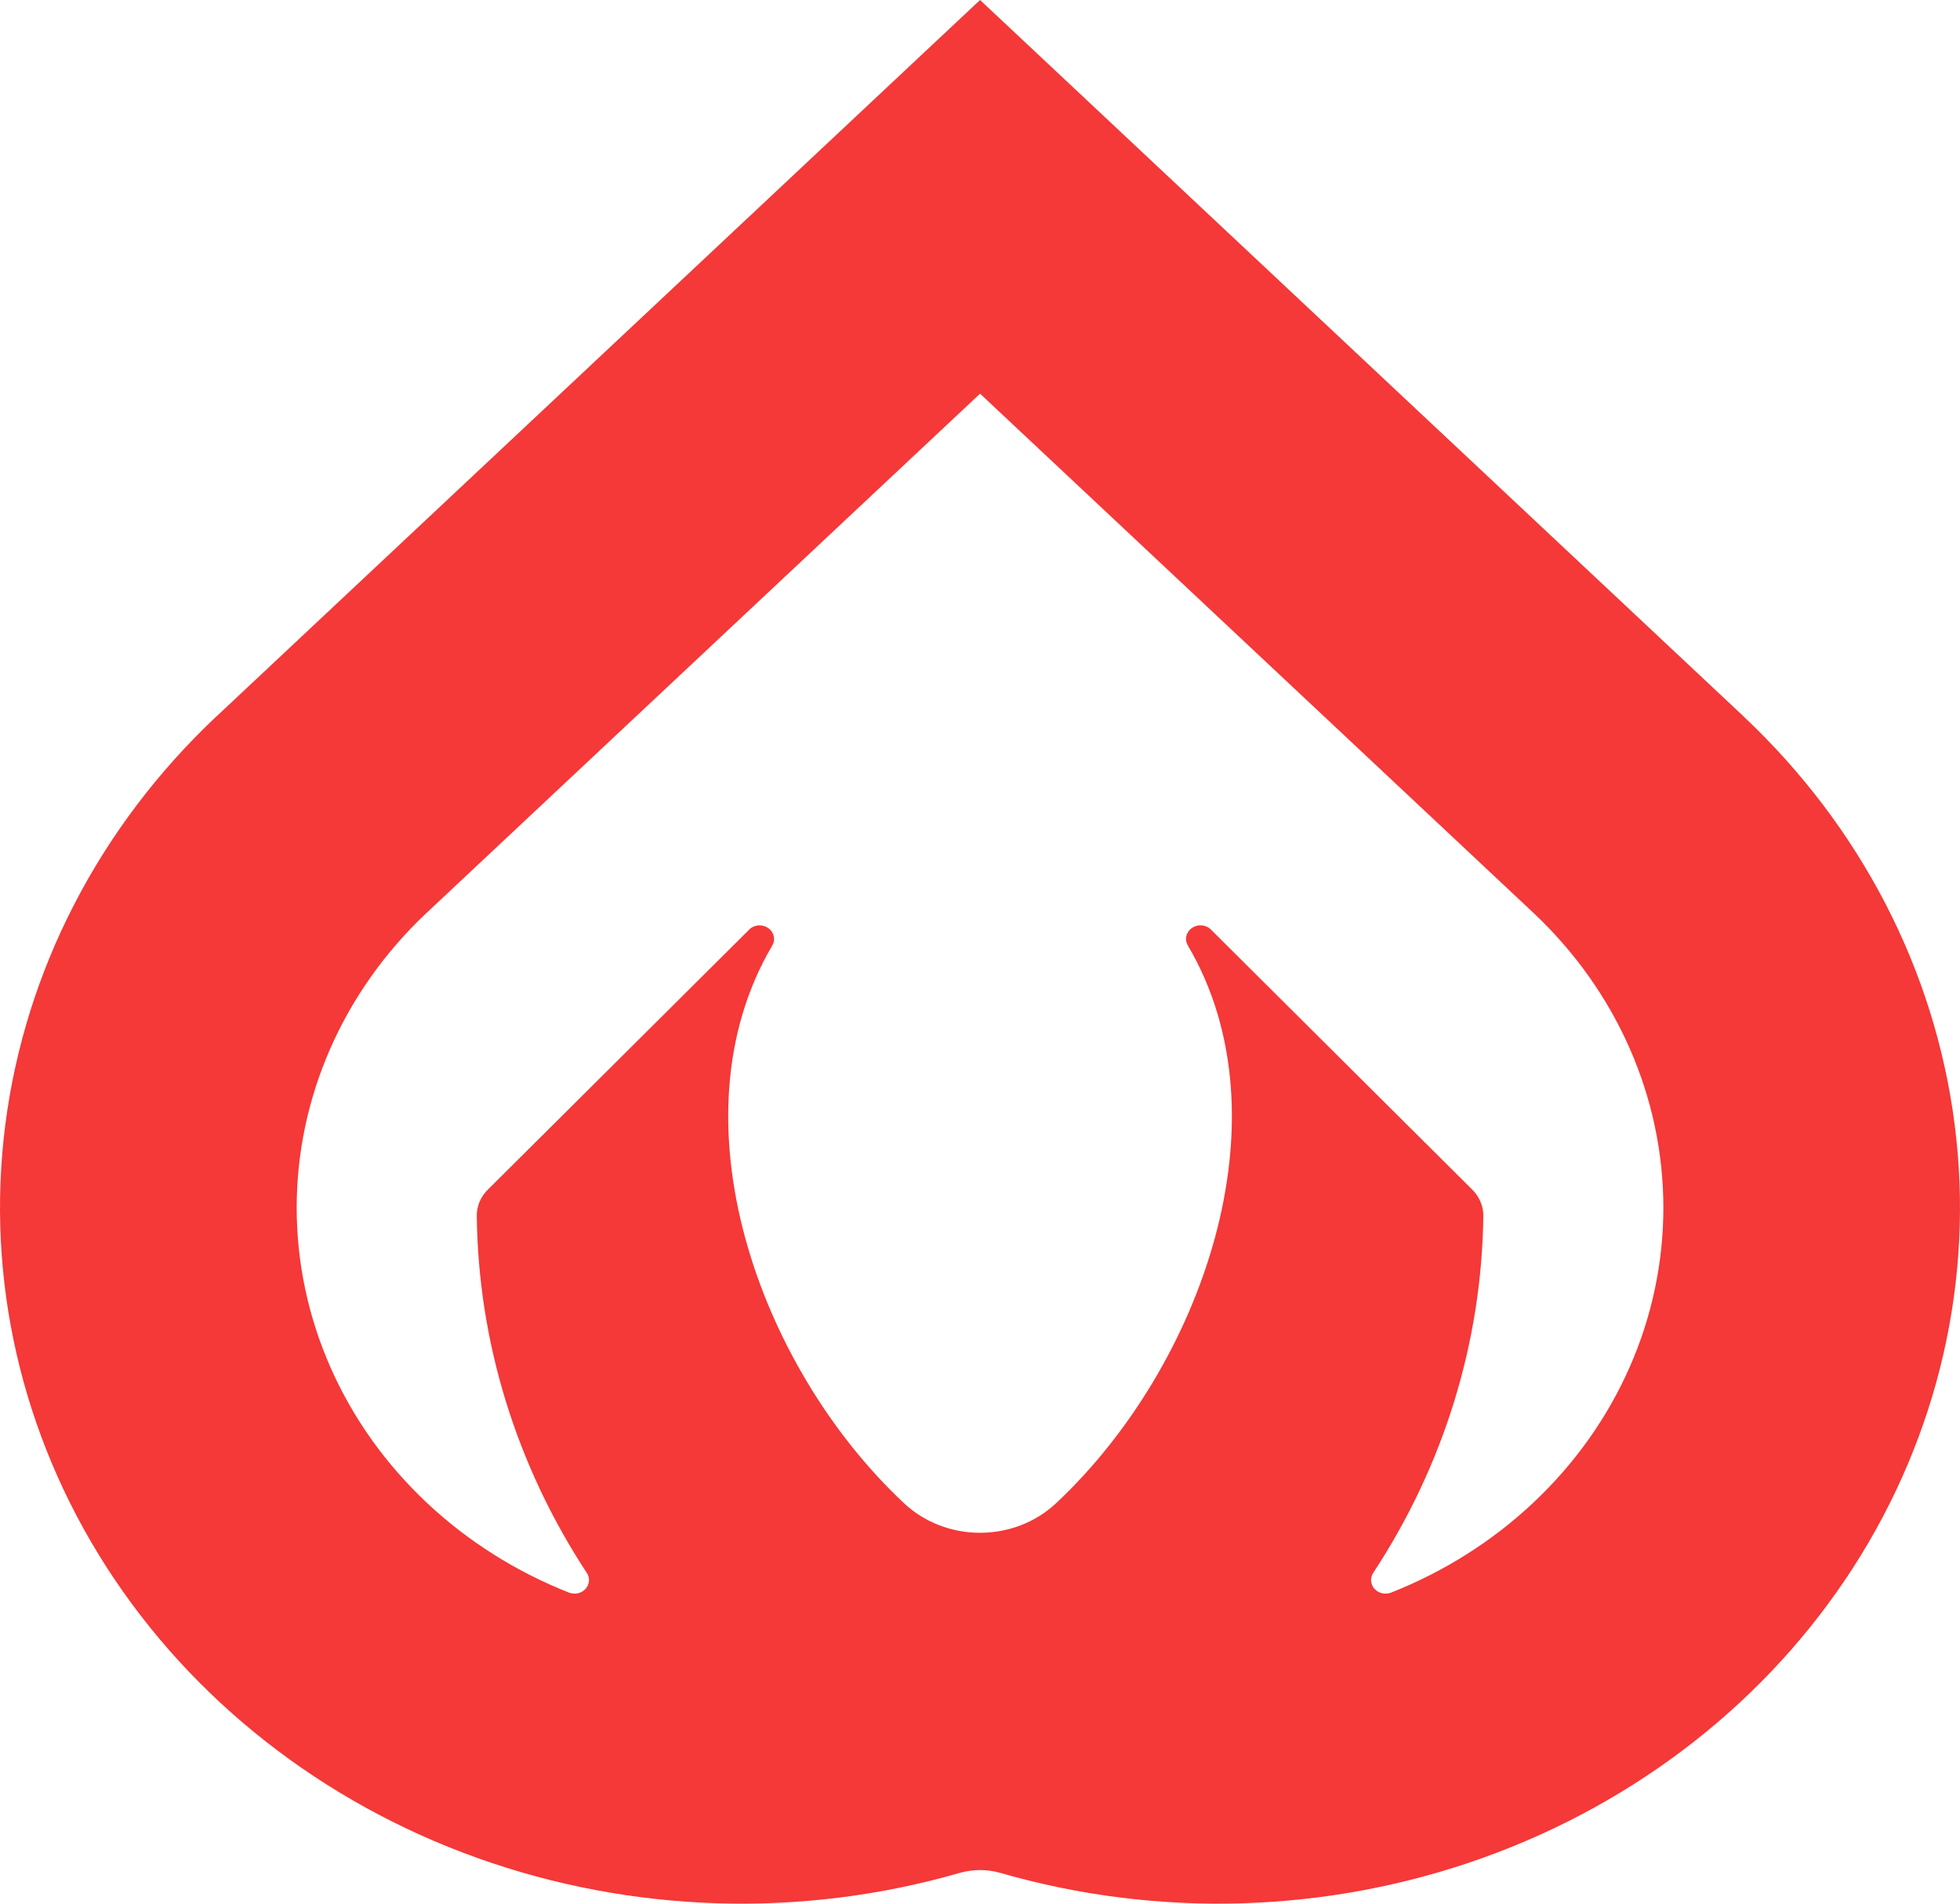 <svg width="35" height="34" viewBox="0 0 35 34" fill="none" xmlns="http://www.w3.org/2000/svg">
<path d="M31.147 12.807L31.125 12.786C31.124 12.785 31.122 12.784 31.122 12.782L17.501 0L3.88 12.782C3.878 12.783 3.876 12.786 3.876 12.786L3.853 12.806C1.771 14.772 0.448 17.334 0.095 20.086C-0.258 22.838 0.38 25.622 1.906 27.995C3.433 30.368 5.761 32.194 8.521 33.183C11.28 34.171 14.313 34.266 17.136 33.451C17.373 33.383 17.628 33.383 17.865 33.451C20.688 34.266 23.721 34.171 26.48 33.182C29.239 32.193 31.567 30.367 33.094 27.995C34.62 25.622 35.258 22.838 34.905 20.087C34.553 17.335 33.23 14.772 31.147 12.807ZM8.723 21.236C8.657 21.298 8.604 21.372 8.568 21.453C8.533 21.534 8.514 21.621 8.514 21.709C8.538 23.965 9.218 26.172 10.479 28.093C10.508 28.136 10.521 28.187 10.517 28.238C10.513 28.289 10.492 28.338 10.457 28.377C10.421 28.416 10.374 28.444 10.321 28.456C10.268 28.468 10.212 28.464 10.162 28.445C9.213 28.07 8.352 27.526 7.625 26.843C6.136 25.445 5.299 23.551 5.298 21.575C5.297 19.599 6.131 17.703 7.618 16.304L17.501 7.031L27.383 16.304C28.87 17.703 29.704 19.599 29.703 21.575C29.702 23.551 28.865 25.445 27.376 26.843C26.649 27.526 25.788 28.07 24.84 28.445C24.789 28.464 24.733 28.468 24.68 28.456C24.627 28.444 24.58 28.416 24.544 28.377C24.509 28.338 24.488 28.289 24.484 28.238C24.48 28.187 24.493 28.136 24.522 28.092C25.784 26.172 26.463 23.965 26.488 21.709C26.488 21.621 26.469 21.534 26.433 21.453C26.397 21.371 26.344 21.298 26.278 21.235L21.604 16.583C21.557 16.547 21.498 16.526 21.438 16.526C21.377 16.526 21.319 16.547 21.272 16.583C21.226 16.619 21.194 16.67 21.183 16.726C21.172 16.782 21.183 16.839 21.213 16.889C23.028 19.972 21.467 24.4 18.864 26.843L18.85 26.856C18.491 27.189 18.006 27.376 17.5 27.376C16.995 27.376 16.51 27.189 16.151 26.855L16.138 26.843C13.534 24.4 11.974 19.972 13.789 16.89C13.819 16.84 13.83 16.782 13.819 16.727C13.808 16.671 13.776 16.62 13.73 16.584C13.683 16.547 13.625 16.527 13.564 16.527C13.504 16.527 13.445 16.547 13.398 16.584L8.723 21.236Z" fill="#F53838"/>
</svg>
